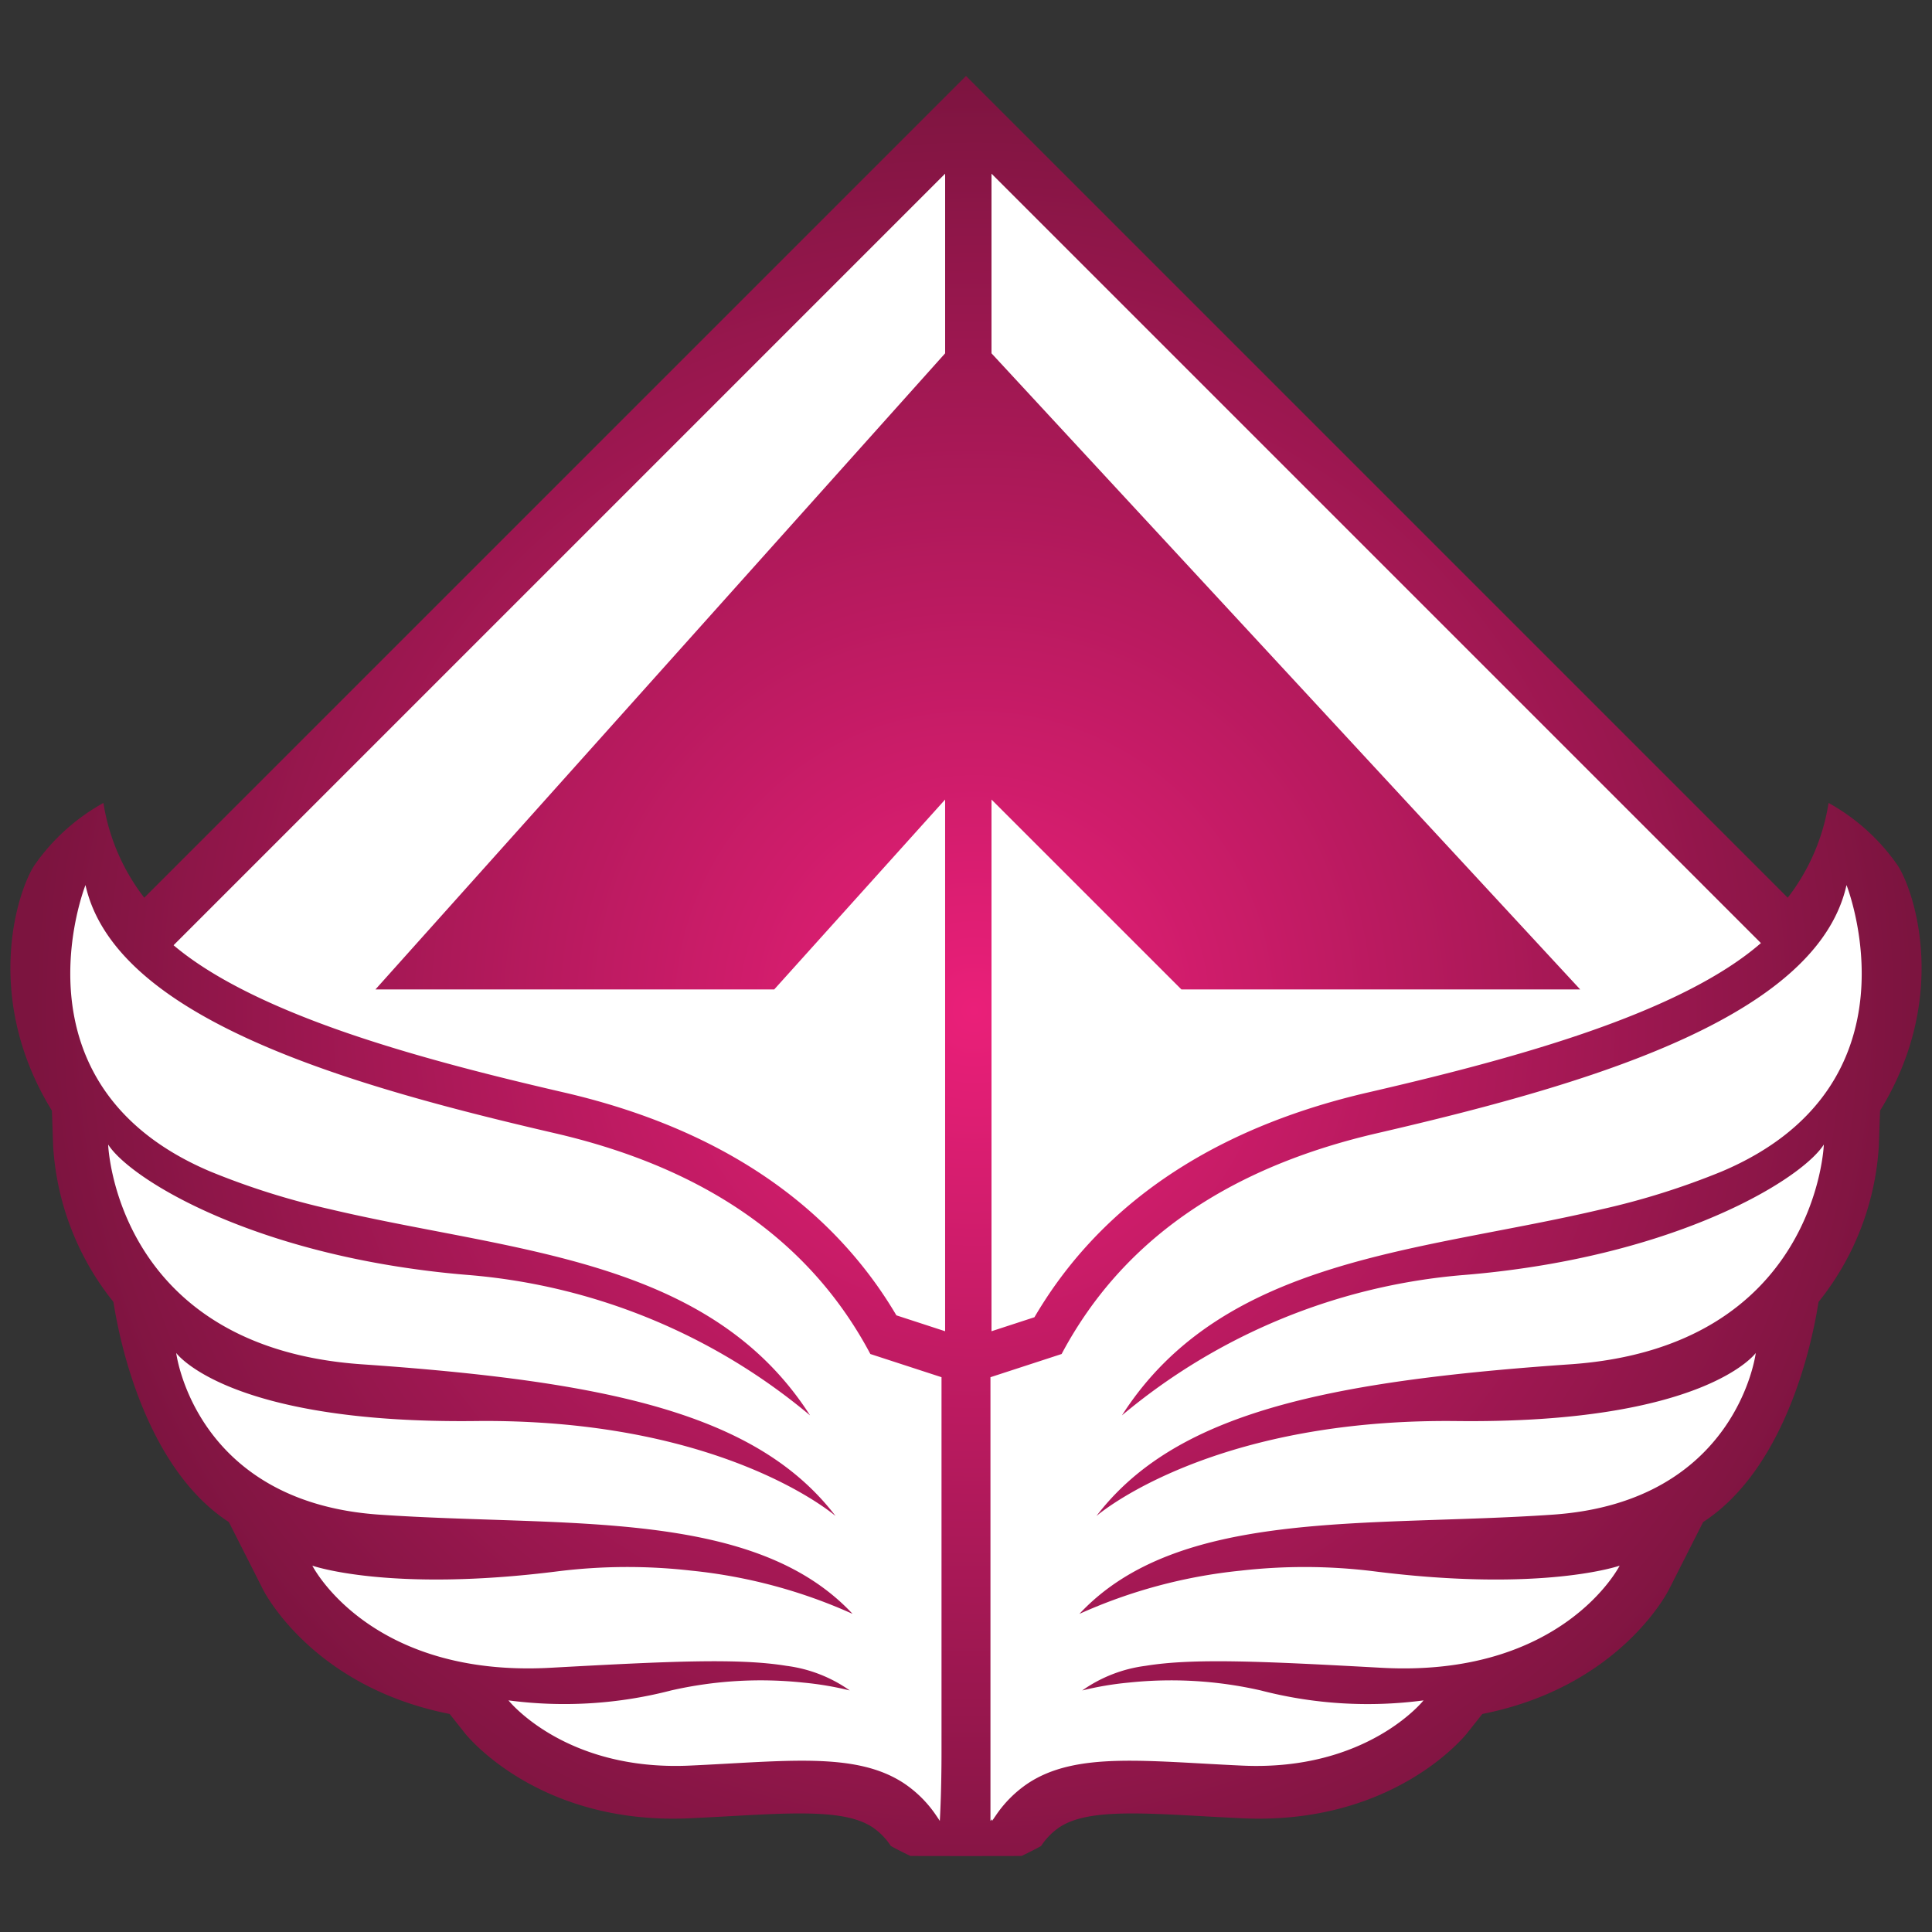 <svg data-name="Layer 1" xmlns="http://www.w3.org/2000/svg" viewBox="0 0 150 150"><rect x="0" y="0" width="150" height="150" fill="#333333" stroke="none"/><defs><radialGradient id="a" cx="75.641" cy="78.454" r="73.027" gradientUnits="userSpaceOnUse"><stop offset="0" stop-color="#ea1f79"/><stop offset="1" stop-color="#7c143f"/></radialGradient></defs><path d="M147.347 67.206a15.9 15.9 0 00-5.377-4.866 16.1 16.1 0 01-3.17 7.357L75 5.897l-63.8 63.8a16.1 16.1 0 01-3.17-7.357 15.899 15.899 0 00-5.376 4.866C1.294 69.33-1.313 77.54 4.03 86.23l.097 2.776a21.381 21.381 0 004.679 12.075c.843 5.338 3.363 13.458 8.963 17.092l2.65 5.234c.181.357 3.968 7.586 14.49 9.664l1.183 1.491c.215.271 5.394 6.638 16.168 6.638.418 0 .844-.01 1.28-.03 1.102-.05 2.158-.108 3.169-.165 2.04-.112 3.8-.21 5.381-.21 2.818 0 4.51.322 5.656 1.075a5.17 5.17 0 011.404 1.43c.057.08 1.533.797 1.533.797l4.316.007 4.316-.007s1.476-.716 1.533-.798a5.169 5.169 0 011.404-1.43c1.146-.752 2.838-1.074 5.656-1.074 1.58 0 3.341.098 5.381.21 1.011.057 2.067.115 3.169.165.437.02.862.03 1.28.03 10.775 0 15.953-6.367 16.168-6.638l1.183-1.49c10.522-2.08 14.309-9.308 14.49-9.665l2.65-5.234c5.6-3.634 8.12-11.754 8.963-17.092a21.382 21.382 0 004.679-12.075l.097-2.776c5.344-8.689 2.736-16.899 1.378-19.024z" fill="url(#a)"/><path d="M27.185 80.281c5.638 1.923 11.845 3.437 16.622 4.542 10.858 2.512 19.04 7.569 24.322 15.03a33.8 33.8 0 011.467 2.27l3.783 1.234v-41.28L60.111 76.819H29.15l44.23-49.387V13.484L13.475 73.388q4.382 3.707 13.709 6.893zM120.093 98.178a73.054 73.054 0 01-6.455.813 47.333 47.333 0 00-26.531 10.899c7.904-12.346 23.286-12.691 37.285-16.012a58.267 58.267 0 009.284-2.924c15.852-6.715 9.687-22.238 9.687-22.238-1.501 6.717-9.587 11.253-19.502 14.634-5.363 1.828-11.258 3.317-16.938 4.632-10.507 2.43-17.763 7.183-22.407 13.743a31.398 31.398 0 00-2.092 3.4l-5.525 1.801v34.446l.125-.126c.004.084.008.129.008.129.09-.143.183-.279.277-.413a9.212 9.212 0 012.505-2.506c3.737-2.464 9.088-1.718 16.65-1.374 9.688.44 14.059-5.064 14.059-5.064a33.054 33.054 0 01-12.627-.77 31.305 31.305 0 00-10.262-.612 24.444 24.444 0 00-3.61.611 10.926 10.926 0 014.91-1.911c3.745-.615 9.216-.348 18.32.15 14.09.77 18.495-7.928 18.495-7.928s-5.945 2.093-19.046.441a43.801 43.801 0 00-10.378-.054 40.326 40.326 0 00-12.52 3.357c3.814-4.088 9.357-5.773 15.718-6.555 6.487-.796 13.825-.652 21.051-1.151 14.312-.992 15.743-12.55 15.743-12.55s-3.963 5.504-23.229 5.284c-1.862-.02-3.623.03-5.29.142-15.574 1.035-22.673 7.233-22.673 7.233 4.854-6.353 13.25-9.24 26.255-10.815 3.219-.39 6.714-.702 10.515-.964 19.156-1.32 19.707-17.063 19.707-17.063-1.515 2.367-9.062 7.175-21.51 9.315z" fill="#fff"/><path d="M67.574 105.125a31.192 31.192 0 00-2.091-3.4c-4.643-6.56-11.899-11.313-22.406-13.743-5.68-1.315-11.576-2.805-16.938-4.633-9.916-3.38-18.002-7.916-19.502-14.633 0 0-6.166 15.523 9.688 22.238a58.048 58.048 0 009.278 2.923c14 3.322 29.386 3.665 37.29 16.013A47.33 47.33 0 0036.36 98.99a72.85 72.85 0 01-6.458-.814c-12.445-2.14-19.99-6.948-21.505-9.314 0 0 .55 15.742 19.706 17.063 3.798.262 7.293.573 10.51.963 13.009 1.577 21.406 4.462 26.26 10.816 0 0-7.1-6.199-22.677-7.233a67.573 67.573 0 00-5.285-.142c-19.266.22-23.23-5.284-23.23-5.284s1.432 11.558 15.743 12.55c7.225.5 14.561.355 21.048 1.15 6.362.783 11.906 2.467 15.722 6.556a40.31 40.31 0 00-12.525-3.357 43.816 43.816 0 00-10.373.054c-13.102 1.652-19.046-.44-19.046-.44s4.404 8.698 18.495 7.927c9.1-.498 14.571-.765 18.314-.15a10.922 10.922 0 014.916 1.911 24.534 24.534 0 00-3.615-.61 31.274 31.274 0 00-10.257.61 33.048 33.048 0 01-12.626.77s4.37 5.505 14.057 5.065c7.556-.344 12.904-1.088 16.64 1.368a9.2 9.2 0 012.524 2.523c.09.132.18.263.268.402l.008-.125c.027-.487.123-2.389.125-5.166v-29.158zM106.192 84.823c4.78-1.105 10.988-2.62 16.622-4.542q9.523-3.246 13.903-7.06L76.98 13.484v13.948l45.705 49.387H91.724L76.98 62.077v41.28l3.333-1.087c.49-.832 1.01-1.643 1.558-2.418 5.28-7.46 13.463-12.517 24.32-15.029z" fill="#fff"/></svg>